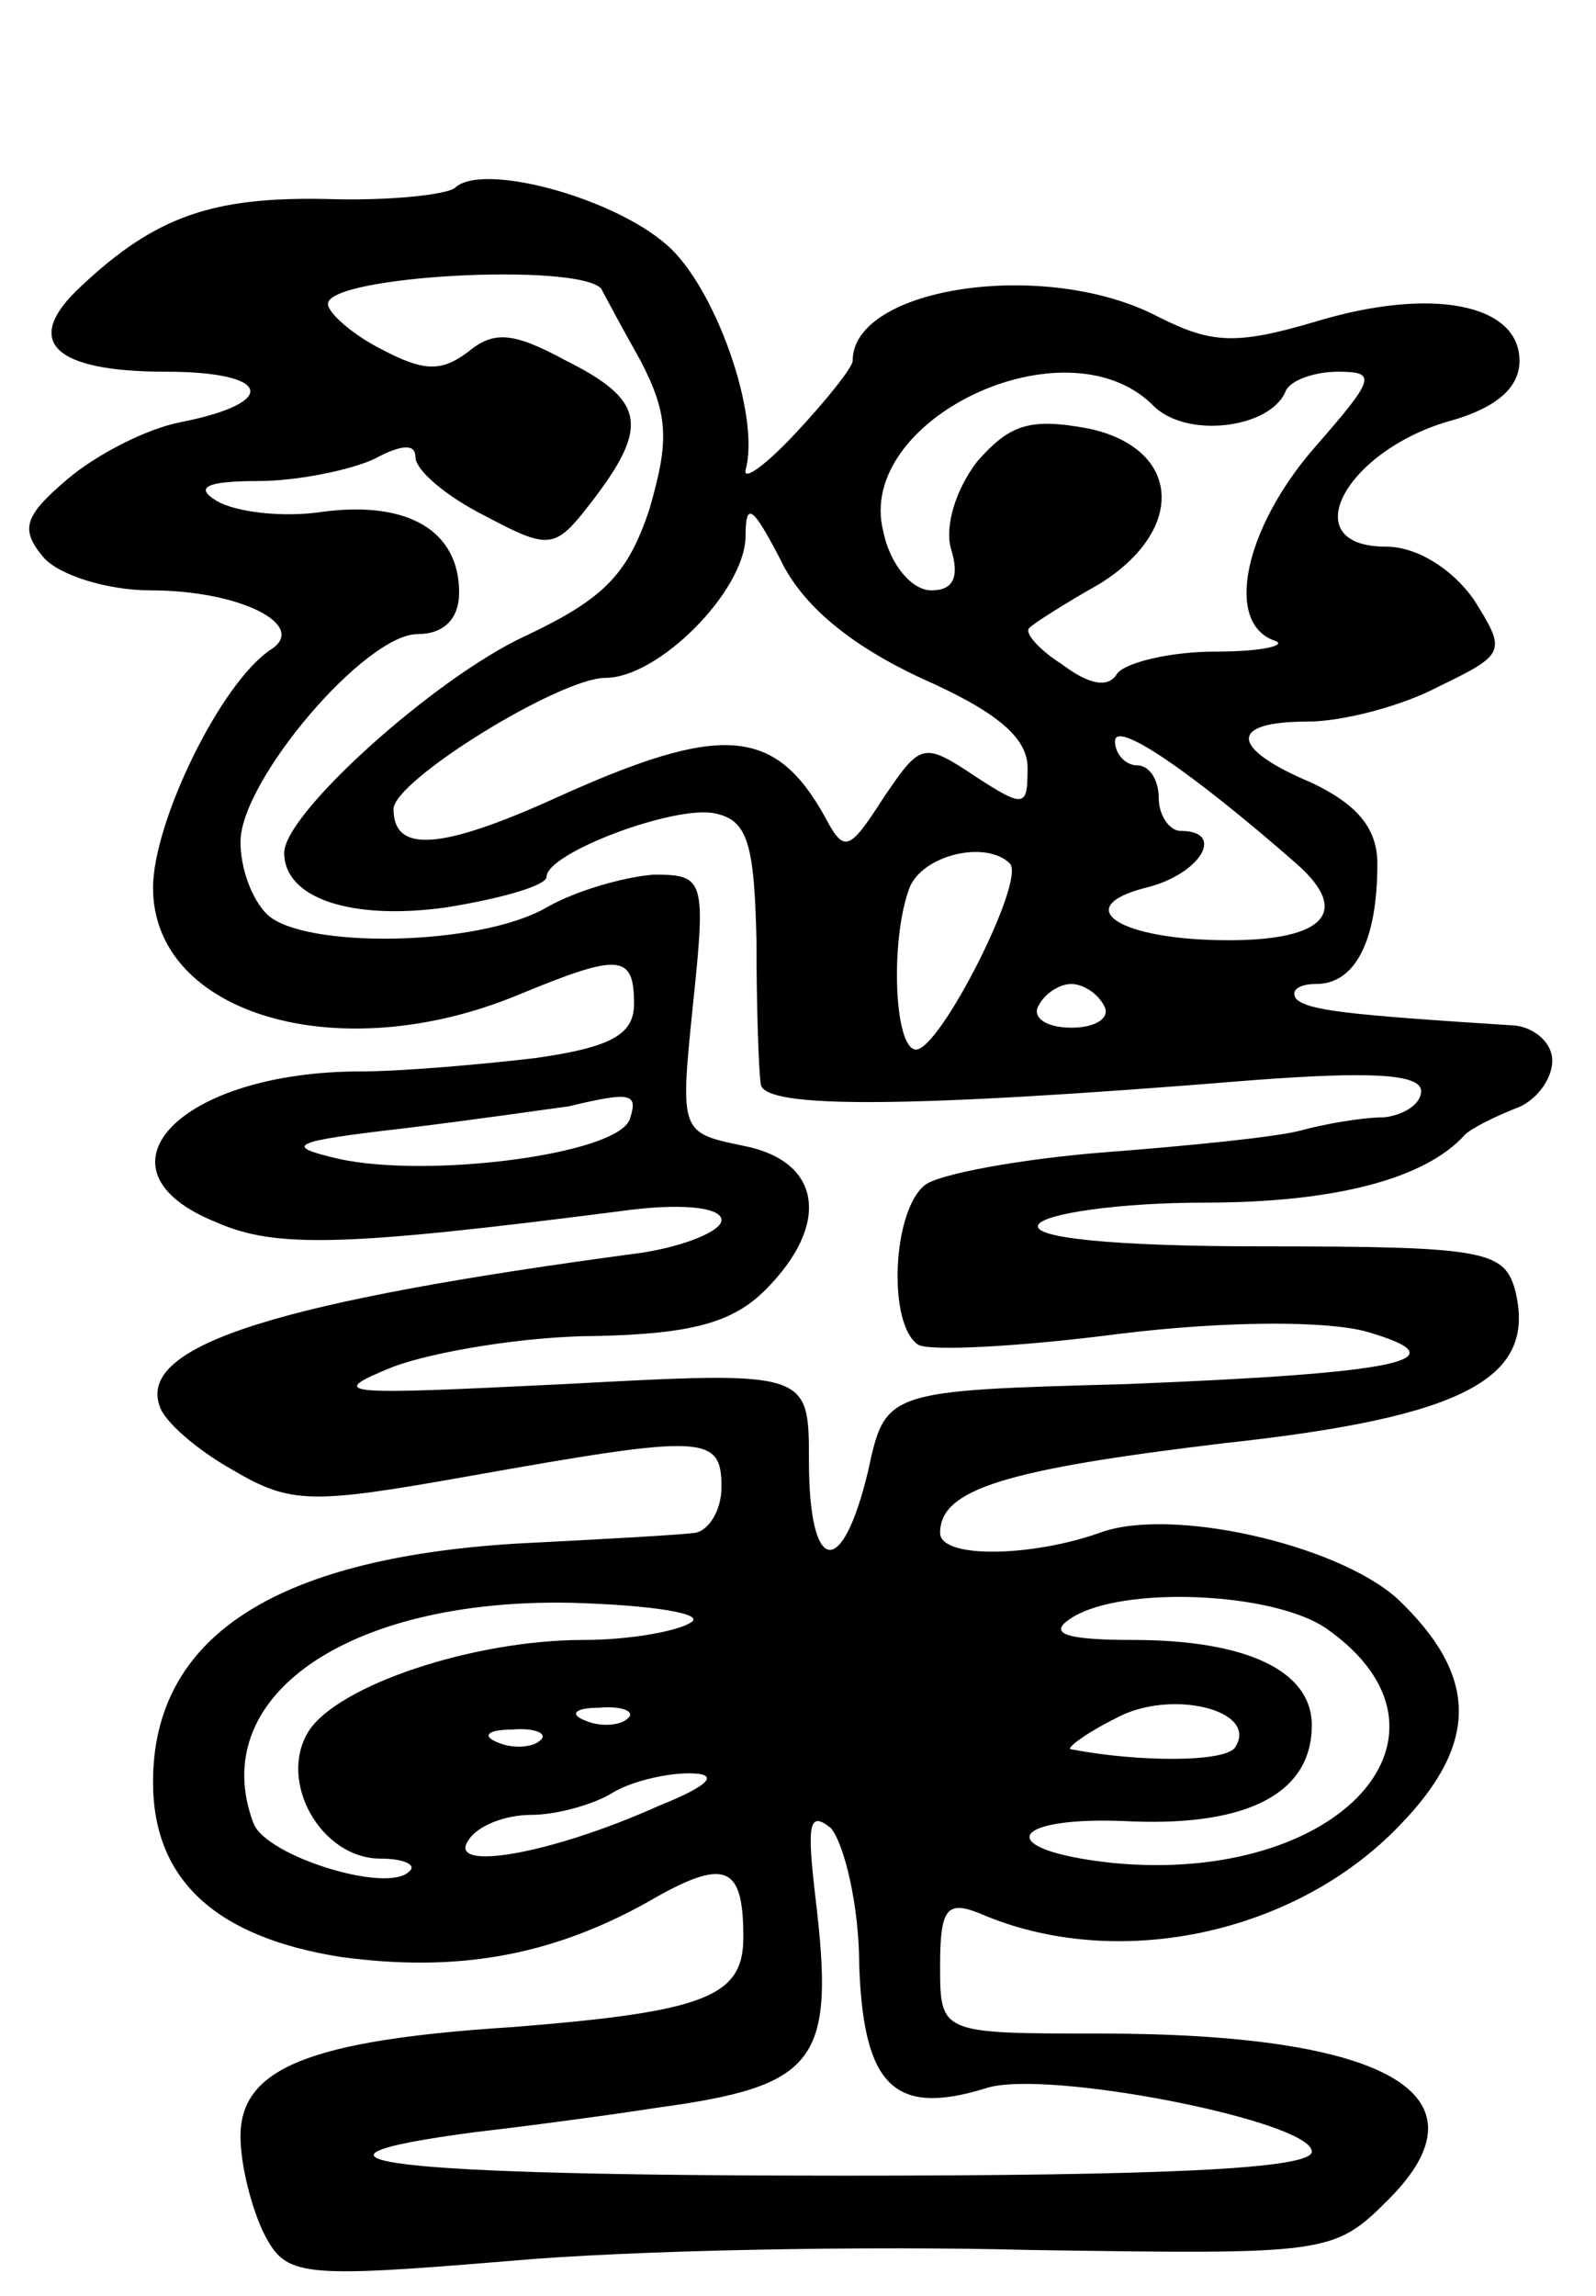<svg version="1.0" xmlns="http://www.w3.org/2000/svg"
 width="73pt" height="105pt" viewBox="0 0 73 105"
 preserveAspectRatio="xMidYMid meet">
<g transform="translate(0,105) scale(0.1,-0.1)"
fill="#000000" stroke="none">
<path d="M208 964 c-4 -3 -30 -6 -59 -5 -52 1 -78 -8 -112 -40 -27 -25 -13
-39 39 -39 48 0 52 -14 7 -23 -16 -3 -39 -15 -52 -26 -20 -17 -22 -23 -11 -36
7 -8 29 -15 49 -15 41 0 72 -16 55 -27 -23 -15 -54 -79 -54 -109 0 -58 85 -83
167 -49 46 19 53 19 53 -4 0 -14 -10 -20 -46 -25 -26 -3 -61 -6 -79 -6 -83 0
-126 -45 -66 -69 27 -12 59 -11 184 5 28 4 47 2 47 -4 0 -5 -17 -12 -37 -15
-165 -22 -230 -42 -220 -70 2 -7 17 -20 33 -29 27 -16 36 -16 109 -3 107 19
115 19 115 -5 0 -11 -6 -20 -12 -21 -7 -1 -44 -3 -83 -5 -110 -7 -165 -43
-165 -109 0 -45 29 -71 86 -80 52 -7 95 0 140 25 36 21 44 17 44 -16 0 -27
-17 -34 -105 -41 -94 -6 -125 -19 -125 -50 0 -13 5 -33 11 -45 10 -19 16 -20
112 -12 56 5 164 7 239 5 135 -2 138 -2 163 23 48 48 0 76 -132 76 -73 0 -73
0 -73 31 0 26 3 30 18 24 62 -27 144 -10 192 40 37 38 36 69 -1 104 -28 25
-104 42 -136 30 -31 -11 -73 -12 -73 0 0 20 30 29 130 41 111 12 143 30 133
70 -5 18 -14 20 -115 20 -70 0 -107 4 -103 10 3 5 37 10 76 10 60 0 101 11
119 31 3 3 13 8 23 12 9 3 17 13 17 22 0 8 -8 15 -17 16 -79 5 -94 7 -100 12
-3 4 1 7 9 7 18 0 28 20 28 55 0 16 -9 27 -30 37 -38 16 -38 28 -2 28 16 0 43
7 60 16 31 15 31 16 16 40 -10 14 -26 24 -40 24 -43 0 -18 45 31 58 20 6 30
15 30 27 0 26 -40 34 -93 18 -37 -11 -48 -10 -72 2 -51 27 -140 14 -140 -20 0
-3 -12 -18 -26 -33 -14 -15 -24 -22 -23 -17 7 25 -14 84 -36 103 -25 22 -85
38 -97 26z m67 -46 c1 -2 9 -17 18 -33 13 -25 13 -37 4 -68 -10 -30 -21 -41
-57 -58 -41 -19 -110 -81 -110 -99 0 -21 31 -31 74 -25 25 4 46 10 46 14 0 11
59 33 77 29 15 -3 18 -14 19 -58 0 -30 1 -60 2 -66 2 -11 66 -11 225 2 53 4
77 3 77 -5 0 -6 -8 -11 -17 -12 -10 0 -27 -3 -38 -6 -11 -3 -51 -7 -90 -10
-38 -3 -76 -10 -82 -15 -15 -12 -17 -64 -3 -73 5 -3 46 -1 92 5 49 6 95 6 113
1 45 -13 15 -19 -110 -24 -110 -3 -110 -3 -118 -40 -12 -50 -27 -47 -27 5 0
41 0 41 -112 35 -102 -5 -110 -5 -78 8 19 7 61 14 93 14 43 1 62 6 77 21 30
30 26 59 -10 66 -29 6 -29 6 -23 65 6 57 5 59 -18 59 -13 -1 -35 -7 -49 -15
-31 -18 -112 -19 -128 -3 -7 7 -12 21 -12 33 0 28 57 95 81 95 12 0 19 7 19
19 0 28 -23 42 -62 37 -19 -3 -41 0 -49 5 -10 6 -5 9 19 9 18 0 42 5 53 10 13
7 19 7 19 1 0 -6 14 -18 32 -27 30 -16 32 -15 49 7 26 34 24 46 -12 64 -24 13
-33 14 -45 4 -12 -9 -20 -9 -39 1 -14 7 -25 17 -25 21 0 13 114 19 125 7z
m252 -53 c15 -16 54 -11 61 6 2 5 13 9 24 9 18 0 17 -3 -11 -35 -32 -37 -41
-80 -18 -88 6 -2 -5 -5 -27 -5 -21 0 -41 -5 -45 -10 -4 -7 -13 -5 -25 4 -11 7
-18 15 -15 17 2 2 16 11 32 20 40 25 37 62 -5 71 -27 5 -36 2 -51 -15 -10 -13
-15 -30 -12 -40 4 -13 1 -19 -9 -19 -9 0 -19 12 -22 27 -13 51 83 97 123 58z
m-106 -125 c34 -15 49 -27 49 -41 0 -18 -1 -19 -24 -4 -24 16 -25 15 -42 -10
-16 -25 -18 -25 -27 -8 -23 41 -48 42 -123 8 -53 -24 -74 -25 -74 -5 0 13 76
60 97 60 24 0 63 39 64 64 0 17 3 15 16 -10 10 -21 32 -39 64 -54z m172 -85
c25 -22 13 -35 -31 -35 -50 0 -73 15 -38 24 25 6 37 26 16 26 -5 0 -10 7 -10
15 0 8 -4 15 -10 15 -5 0 -10 5 -10 11 0 10 35 -14 83 -56z m-131 0 c7 -8 -32
-85 -43 -85 -10 0 -12 50 -3 74 6 15 35 22 46 11z m43 -65 c3 -5 -3 -10 -15
-10 -12 0 -18 5 -15 10 3 6 10 10 15 10 5 0 12 -4 15 -10z m-217 -52 c-6 -16
-92 -27 -133 -18 -26 6 -22 8 30 14 33 4 67 9 75 10 29 7 32 6 28 -6z m28
-230 c-6 -4 -28 -8 -49 -8 -51 0 -113 -21 -126 -42 -14 -23 6 -58 33 -58 11 0
17 -3 13 -6 -10 -10 -65 7 -71 22 -22 58 43 103 145 101 37 -1 62 -5 55 -9z
m291 -3 c68 -48 6 -117 -98 -107 -56 6 -48 22 9 19 53 -2 82 13 82 44 0 25
-30 39 -82 39 -31 0 -39 3 -28 10 23 15 93 12 117 -5z m-42 -54 c-4 -7 -44 -7
-75 -1 -3 0 6 7 20 14 25 14 66 4 55 -13z m-278 13 c-3 -3 -12 -4 -19 -1 -8 3
-5 6 6 6 11 1 17 -2 13 -5z m-40 -10 c-3 -3 -12 -4 -19 -1 -8 3 -5 6 6 6 11 1
17 -2 13 -5z m54 -30 c-49 -22 -96 -30 -87 -16 4 7 17 12 29 12 12 0 29 5 37
10 8 5 24 9 35 9 14 0 11 -5 -14 -15z m92 -73 c2 -55 16 -69 58 -56 27 9 149
-15 149 -29 0 -8 -69 -11 -215 -11 -208 0 -266 7 -167 20 26 3 63 8 82 11 74
10 82 21 73 96 -4 34 -3 40 7 32 6 -7 13 -35 13 -63z"/>
</g>
</svg>
